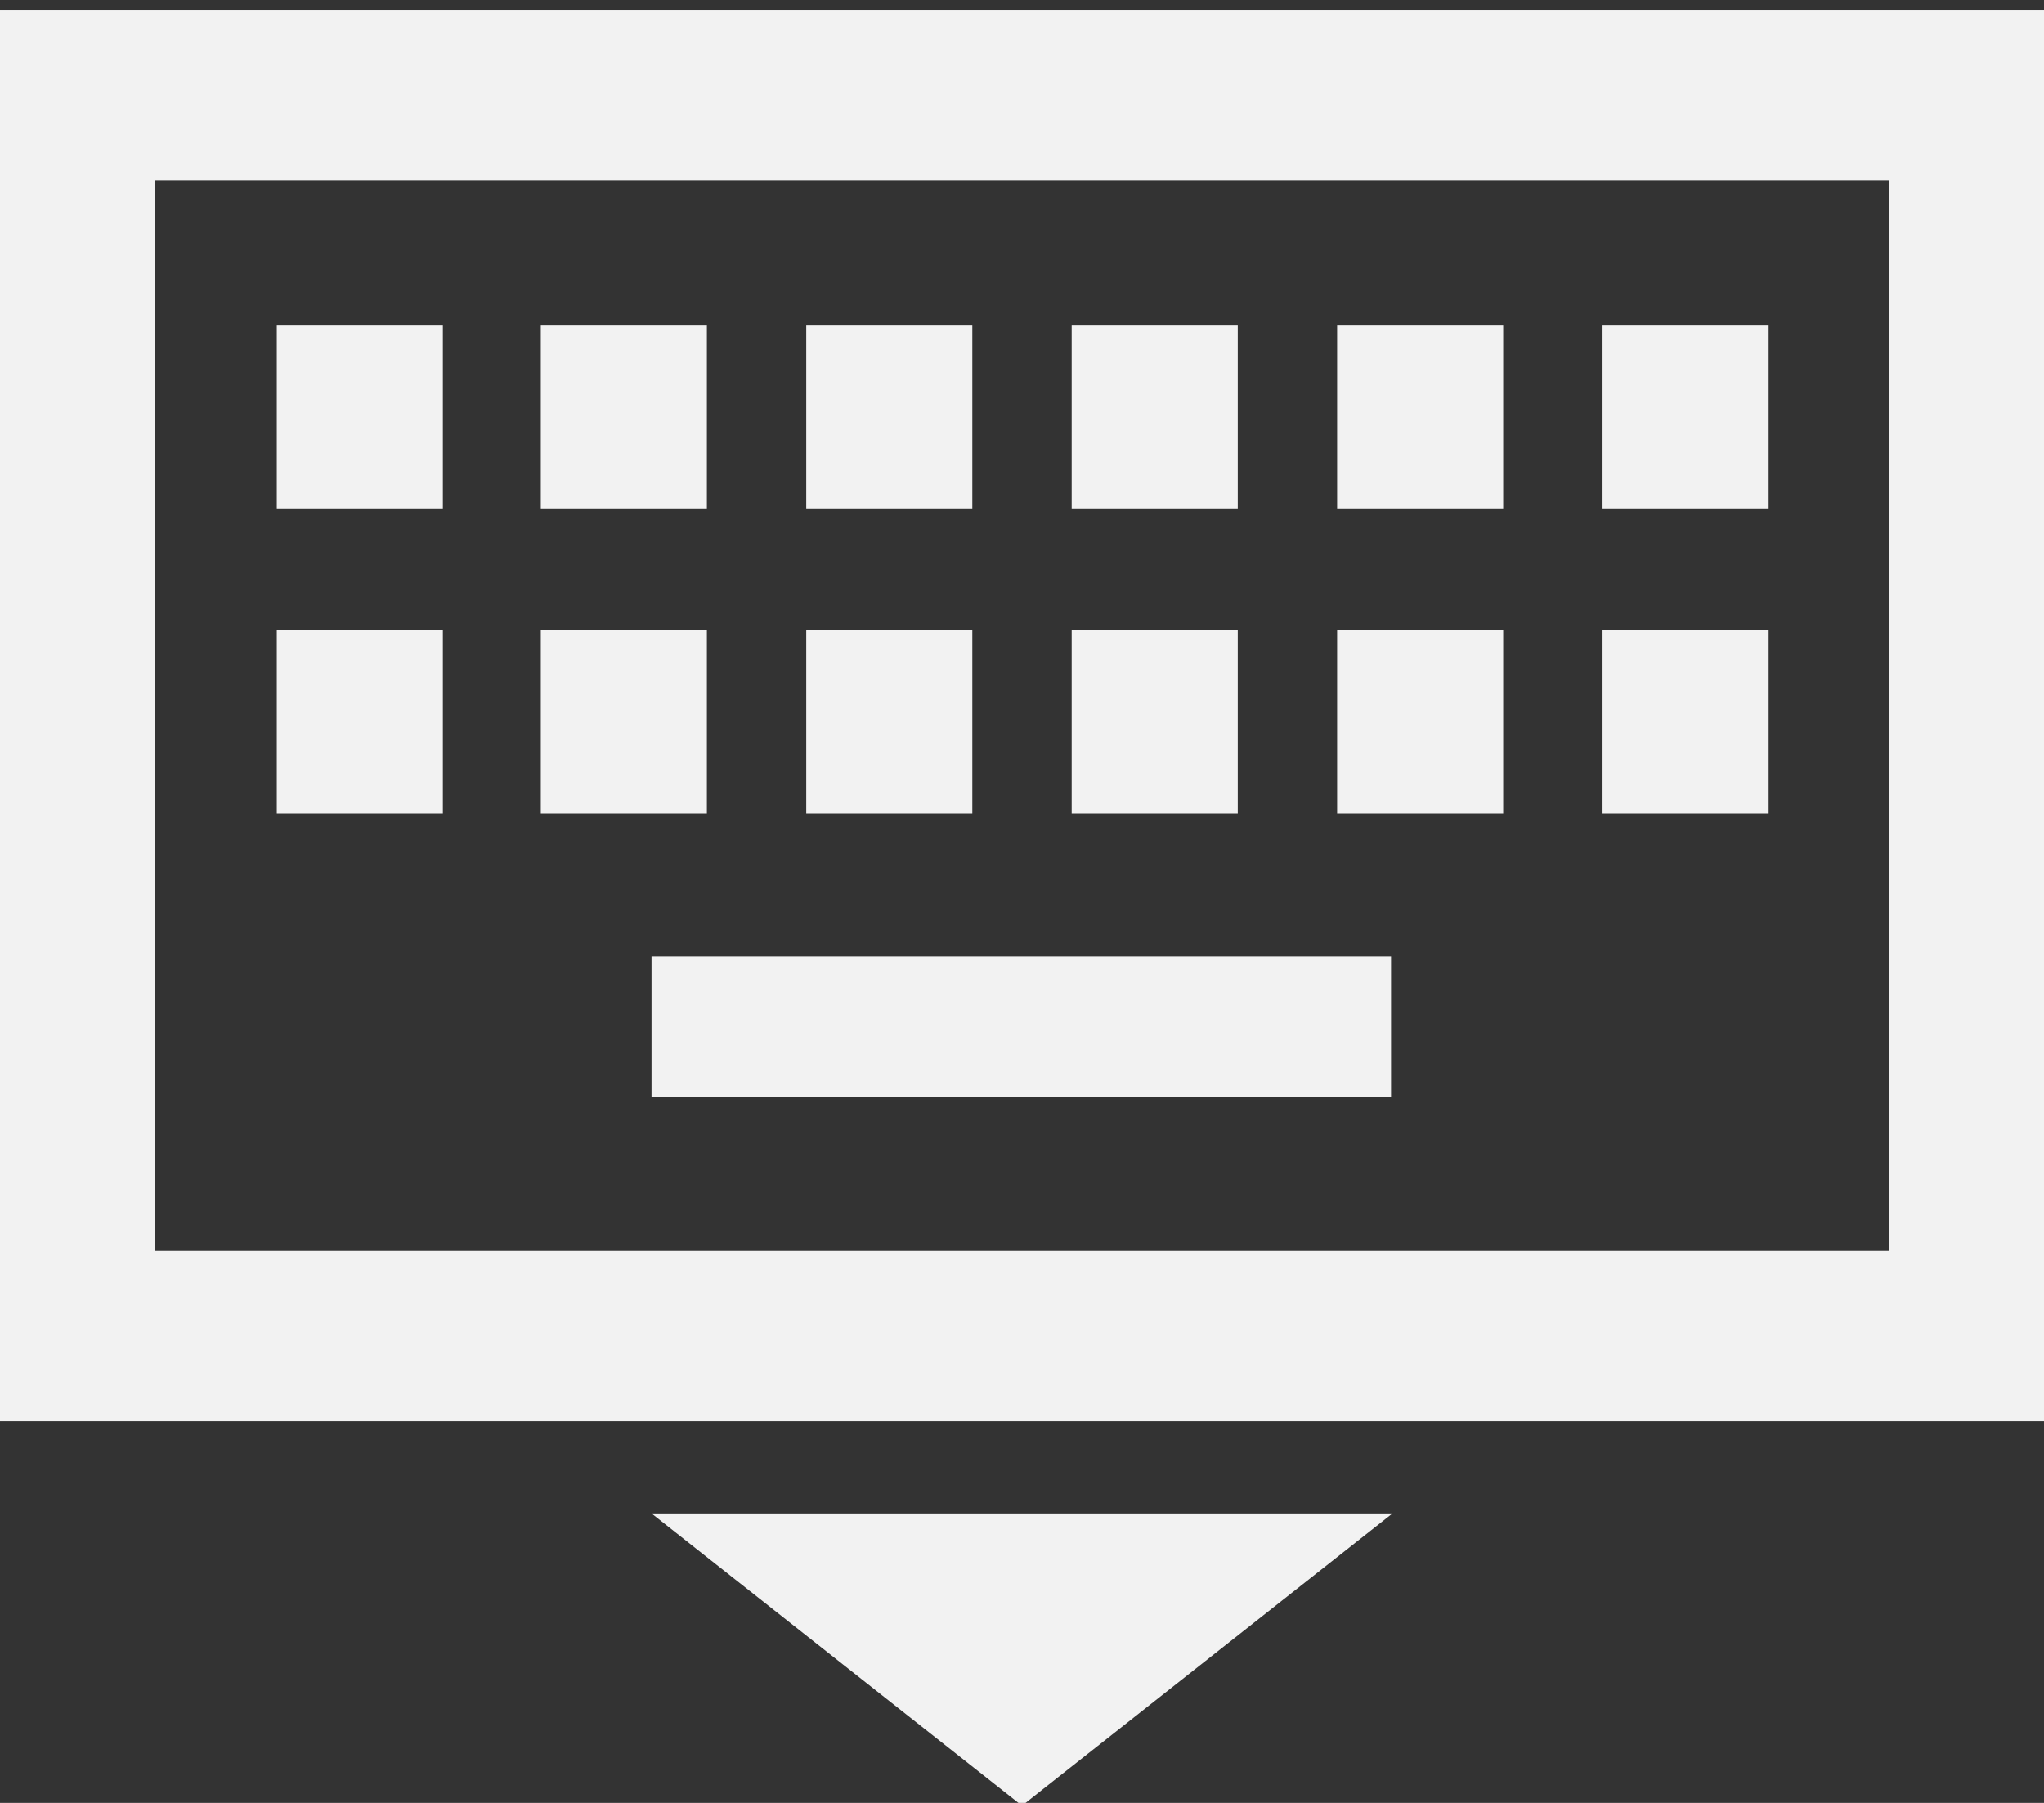 <?xml version="1.0" encoding="UTF-8" standalone="no"?>
<!-- Generator: Adobe Illustrator 18.1.1, SVG Export Plug-In . SVG Version: 6.00 Build 0)  -->

<svg
   xmlns:dc="http://purl.org/dc/elements/1.1/"
   xmlns:cc="http://creativecommons.org/ns#"
   xmlns:rdf="http://www.w3.org/1999/02/22-rdf-syntax-ns#"
   xmlns:svg="http://www.w3.org/2000/svg"
   xmlns="http://www.w3.org/2000/svg"
   xmlns:sodipodi="http://sodipodi.sourceforge.net/DTD/sodipodi-0.dtd"
   xmlns:inkscape="http://www.inkscape.org/namespaces/inkscape"
   version="1.1"
   id="Layer_1"
   x="0px"
   y="0px"
   viewBox="-427 87 144 127"
   enable-background="new -427 87 144 127"
   xml:space="preserve"
   sodipodi:docname="hide-keyboard.svg"
   width="144"
   height="127"
   inkscape:version="0.92.0 r15299"><rect x="-427" y="87" width="144" height="127" fill="#333333" stroke="none"/><defs
     id="defs71" /><sodipodi:namedview
     pagecolor="#ffffff"
     bordercolor="#666666"
     borderopacity="1"
     objecttolerance="10"
     gridtolerance="10"
     guidetolerance="10"
     inkscape:pageopacity="0"
     inkscape:pageshadow="2"
     inkscape:window-width="1920"
     inkscape:window-height="1017"
     id="namedview69"
     showgrid="false"
     inkscape:zoom="3.7165354"
     inkscape:cx="-1.0196433"
     inkscape:cy="59.03395"
     inkscape:window-x="1912"
     inkscape:window-y="-8"
     inkscape:window-maximized="1"
     inkscape:current-layer="Layer_1" /><g
     id="g4674"
     transform="matrix(1,0,0,1.101,142.586,0.169)"
     style="fill:#f2f2f2"><path
       style="fill:#f2f2f2"
       inkscape:connector-curvature="0"
       id="path4-1"
       d="m -425.586,169.795 h -144 V 79.495 h 144 z m -133.1,-10.9 h 122.2 V 90.395 h -122.2 z" /><rect
       style="fill:#f2f2f2"
       id="rect8-7"
       height="11.7"
       width="11.7"
       y="99.695"
       x="-550.086" /><rect
       style="fill:#f2f2f2"
       id="rect12-5"
       height="11.7"
       width="11.7"
       y="99.695"
       x="-531.486" /><rect
       style="fill:#f2f2f2"
       id="rect16-7"
       height="11.7"
       width="11.7"
       y="99.695"
       x="-512.786" /><rect
       style="fill:#f2f2f2"
       id="rect20-6"
       height="11.7"
       width="11.7"
       y="99.695"
       x="-494.086" /><rect
       style="fill:#f2f2f2"
       id="rect24-2"
       height="11.7"
       width="11.7"
       y="99.695"
       x="-475.386" /><rect
       style="fill:#f2f2f2"
       id="rect28-3"
       height="11.7"
       width="11.7"
       y="99.695"
       x="-456.686" /><rect
       style="fill:#f2f2f2"
       id="rect32-2"
       height="11.7"
       width="11.7"
       y="119.195"
       x="-550.086" /><rect
       style="fill:#f2f2f2"
       id="rect36-2"
       height="11.7"
       width="11.7"
       y="119.195"
       x="-531.486" /><rect
       style="fill:#f2f2f2"
       id="rect40-7"
       height="11.7"
       width="11.7"
       y="119.195"
       x="-512.786" /><rect
       style="fill:#f2f2f2"
       id="rect44-2"
       height="11.7"
       width="11.7"
       y="119.195"
       x="-494.086" /><rect
       style="fill:#f2f2f2"
       id="rect48-8"
       height="11.7"
       width="11.7"
       y="119.195"
       x="-475.386" /><rect
       style="fill:#f2f2f2"
       id="rect52-3"
       height="11.7"
       width="11.7"
       y="119.195"
       x="-456.686" /><rect
       style="fill:#f2f2f2;stroke-width:0.77"
       id="rect56-8"
       height="9.004"
       width="52.099"
       y="140.043"
       x="-523.686" /><path
       sodipodi:nodetypes="ccccccc"
       inkscape:connector-curvature="0"
       id="polygon60-7"
       d="m -497.586,182.695 9.8,-7 h -35.9 l 26.1,18.7 26.1,-18.7 h -16.3 z"
       style="fill:#f2f2f2" /></g></svg>